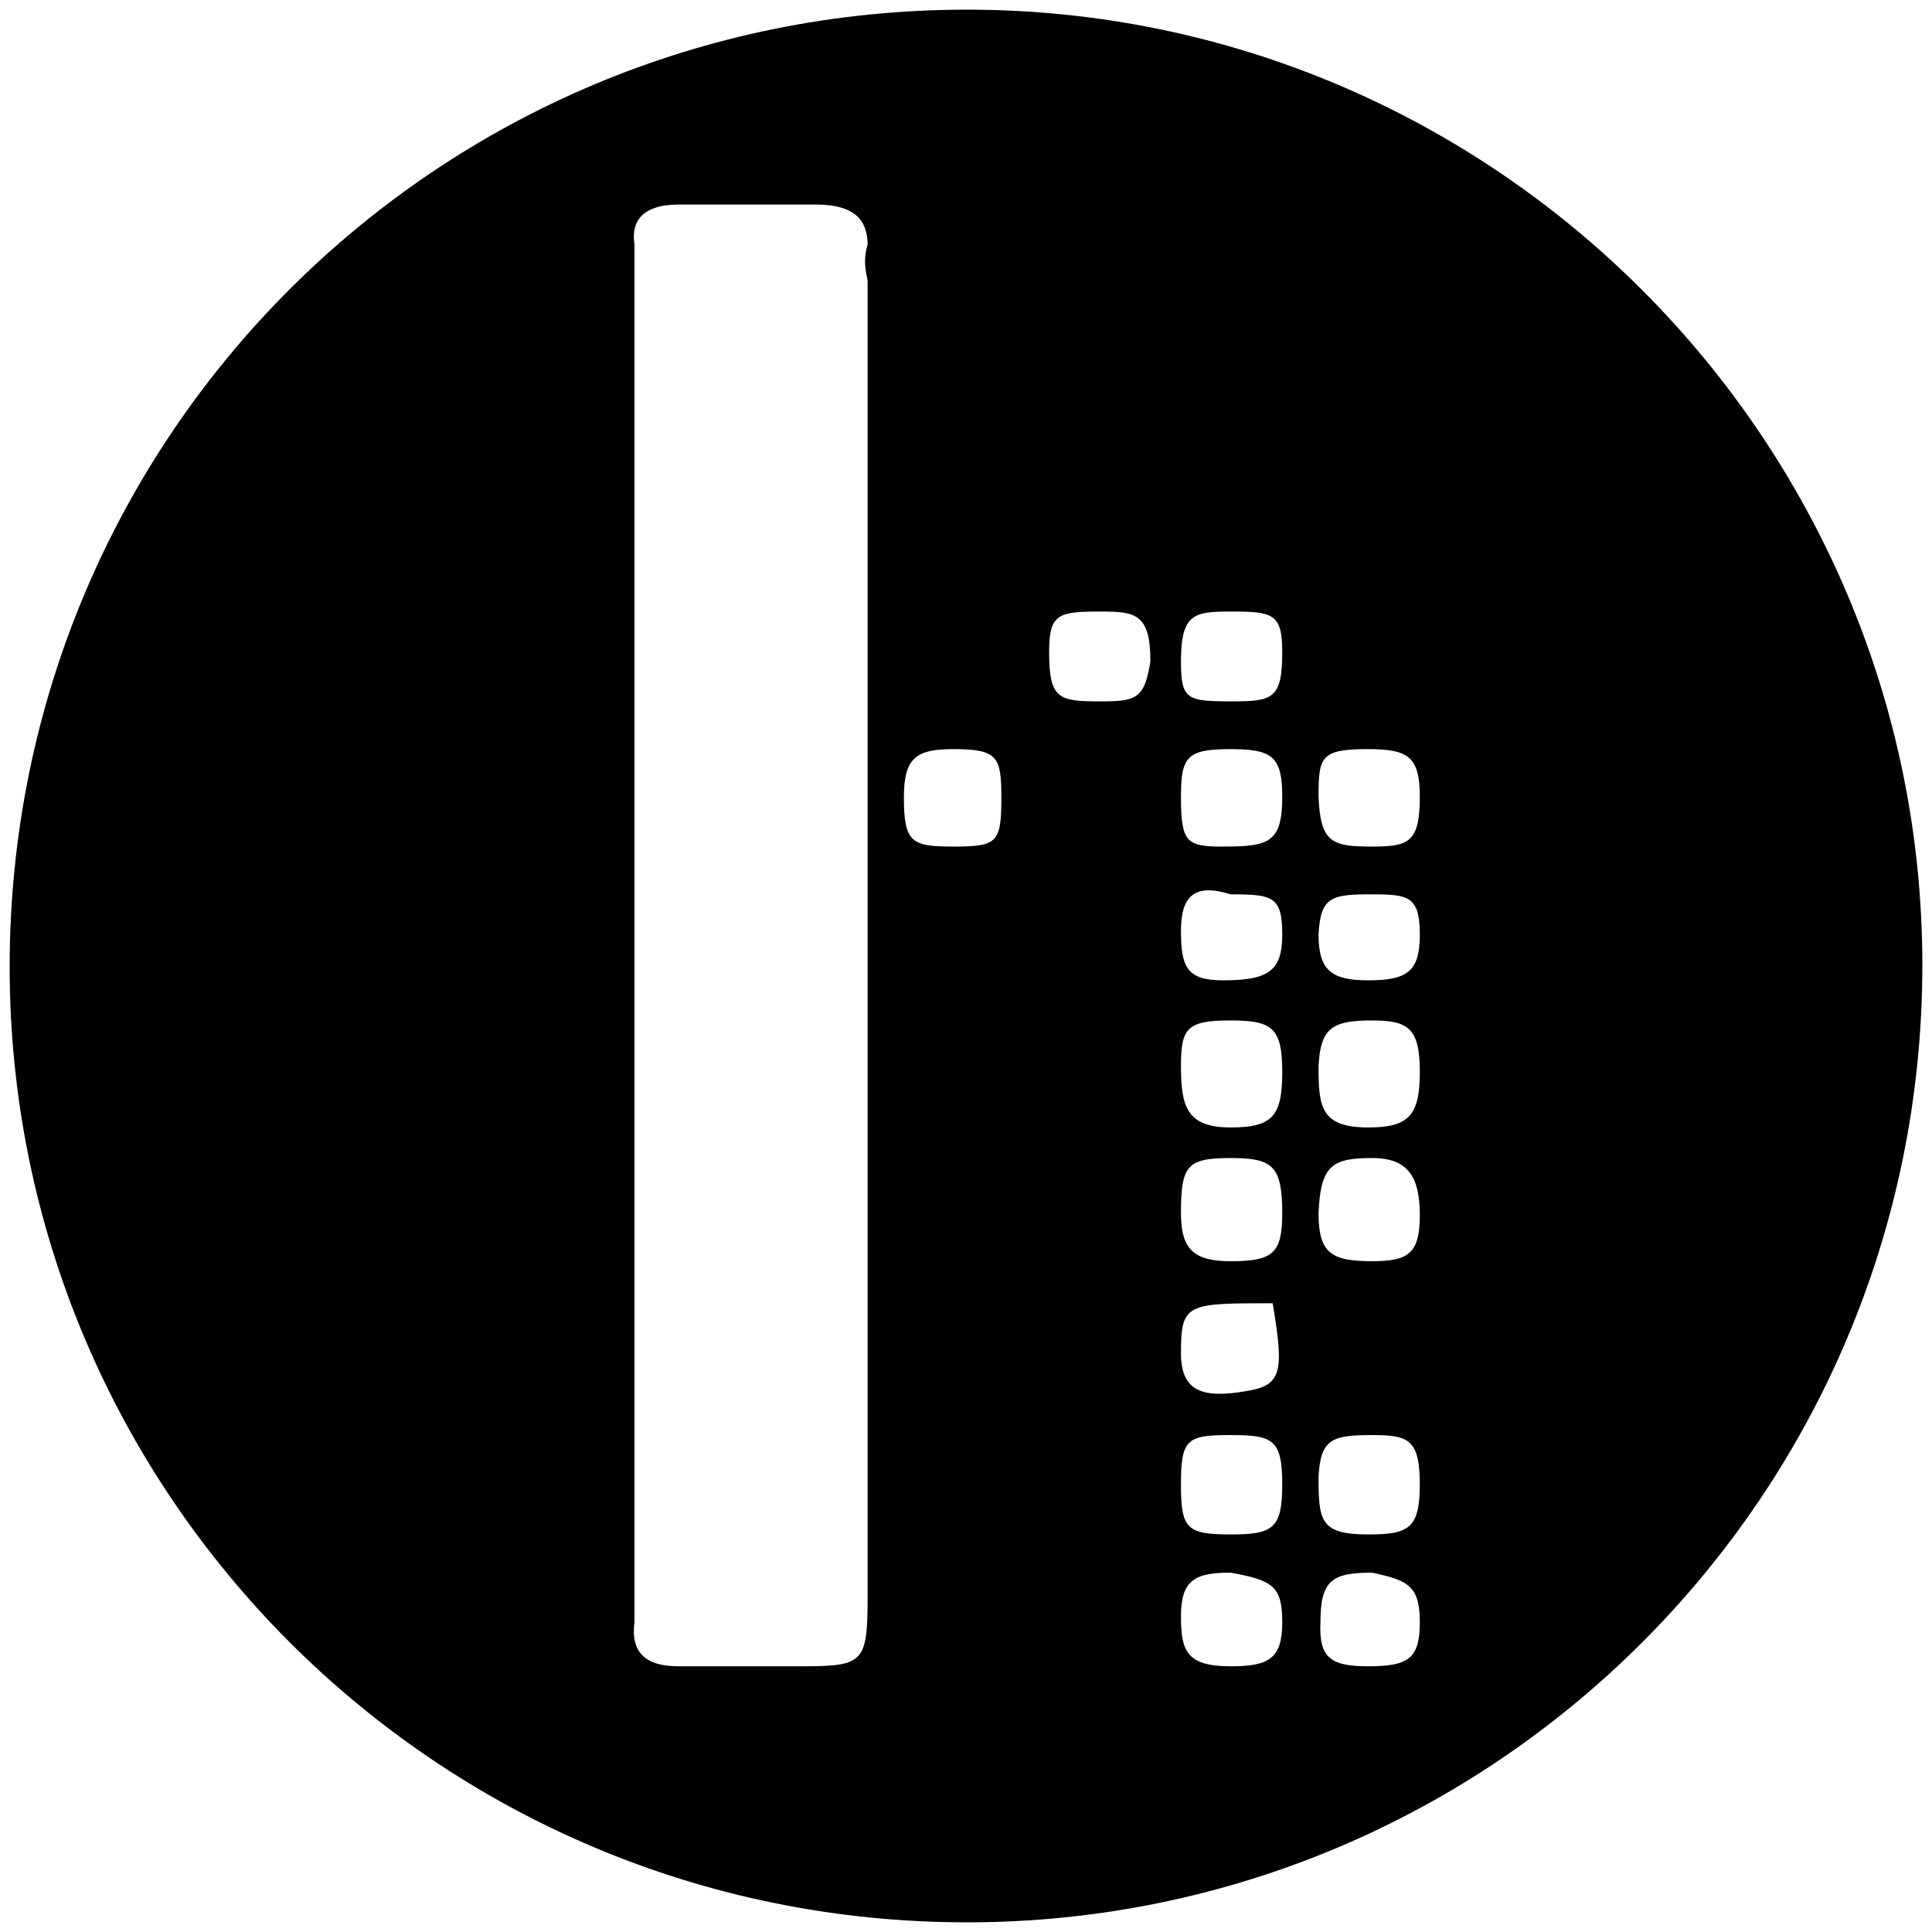 <svg xmlns="http://www.w3.org/2000/svg" viewBox="0 0 1000 1000"><path d="M5 500.496c0 271.98 220.55 494.507 495.496 494.507 271.98 0 494.507-220.55 494.507-495.496C995.003 227.528 773.464 5 500.496 5 226.54 5 5 225.55 5 500.496zm323.408 339.232v-713.08c-1.978-12.856 4.945-20.769 22.747-20.769h71.209c19.78 0 26.703 7.913 26.703 20.77-2.967 9.89 0 16.813 0 18.791v682.42c0 34.615-2.967 34.615-38.571 34.615h-59.341c-17.802 0-24.725-7.912-22.747-22.747zm139.45-427.254c0-20.77 6.924-24.725 25.715-24.725 22.747 0 24.725 3.956 24.725 24.725 0 23.736-1.978 25.714-24.725 25.714-21.758 0-25.714-1.978-25.714-25.714zm75.166-75.165c0-19.78 4.945-20.77 26.703-20.77 17.802 0 25.715.99 25.715 25.715-2.967 19.78-7.913 20.77-25.715 20.77-21.758 0-26.703-.99-26.703-25.715zm68.242 499.452c0-18.791 6.923-22.747 25.714-22.747 21.758 3.956 26.704 6.923 26.704 25.714 0 18.791-6.924 22.747-26.704 22.747-22.747 0-25.714-7.912-25.714-25.714zm0-68.242c0-23.736 2.967-25.714 25.714-25.714 21.758 0 26.704 1.978 26.704 25.714 0 22.747-4.946 25.714-26.704 25.714-22.747 0-25.714-2.967-25.714-25.714zm0-68.242c0-25.714 2.967-25.714 47.472-25.714 5.935 35.604 4.946 42.527-13.846 45.494-22.747 3.956-33.626 0-33.626-19.78zm0-72.198c0-24.725 2.967-28.681 25.714-28.681 21.758 0 26.704 3.956 26.704 28.681 0 20.77-4.946 24.725-26.704 24.725-18.791 0-25.714-5.934-25.714-24.725zm0-76.154c0-19.78 2.967-23.736 25.714-23.736 21.758 0 26.704 3.956 26.704 26.703s-4.946 28.681-26.704 28.681c-22.747 0-25.714-10.879-25.714-31.648zm0-70.22c0-17.802 6.923-24.725 25.714-18.791 21.758 0 26.704.989 26.704 20.769 0 18.791-6.924 23.736-30.66 23.736-18.791 0-21.758-6.923-21.758-25.714zm0-69.231c0-20.77 2.967-24.725 25.714-24.725 21.758 0 26.704 3.956 26.704 24.725 0 23.736-6.924 25.714-30.66 25.714-18.791 0-21.758-1.978-21.758-25.714zm0-70.22c0-24.726 6.923-25.715 25.714-25.715 21.758 0 26.704.99 26.704 20.77 0 24.725-4.946 25.714-26.704 25.714-22.747 0-25.714-.989-25.714-20.77zm71.209 422.309c.989-19.78 6.923-21.758 27.692-21.758 18.791 0 24.726 1.978 24.726 25.714 0 22.747-5.935 25.714-26.704 25.714-24.725 0-25.714-6.923-25.714-29.67zm0-136.484c.989-24.725 6.923-28.681 27.692-28.681 18.791 0 24.726 9.89 24.726 29.67s-5.935 23.736-24.726 23.736c-20.77 0-27.692-3.956-27.692-24.725zm0-76.154c.989-19.78 6.923-23.736 27.692-23.736 18.791 0 24.726 3.956 24.726 26.703s-5.935 28.681-26.704 28.681c-24.725 0-25.714-10.879-25.714-31.648zm0-68.242c.989-19.78 6.923-20.77 27.692-20.77 18.791 0 24.726.99 24.726 20.77 0 18.791-5.935 23.736-26.704 23.736-18.791 0-25.714-4.945-25.714-23.736zm0-71.21c0-20.768.989-24.724 25.714-24.724 20.77 0 26.704 3.956 26.704 24.725 0 23.736-5.935 25.714-24.726 25.714-20.77 0-26.703-1.978-27.692-25.714zm.989 427.255c0-21.758 5.934-25.714 26.703-25.714 18.791 3.956 24.726 6.923 24.726 25.714 0 18.791-5.935 22.747-26.704 22.747-18.791 0-25.714-3.956-24.725-22.747z"/></svg>
